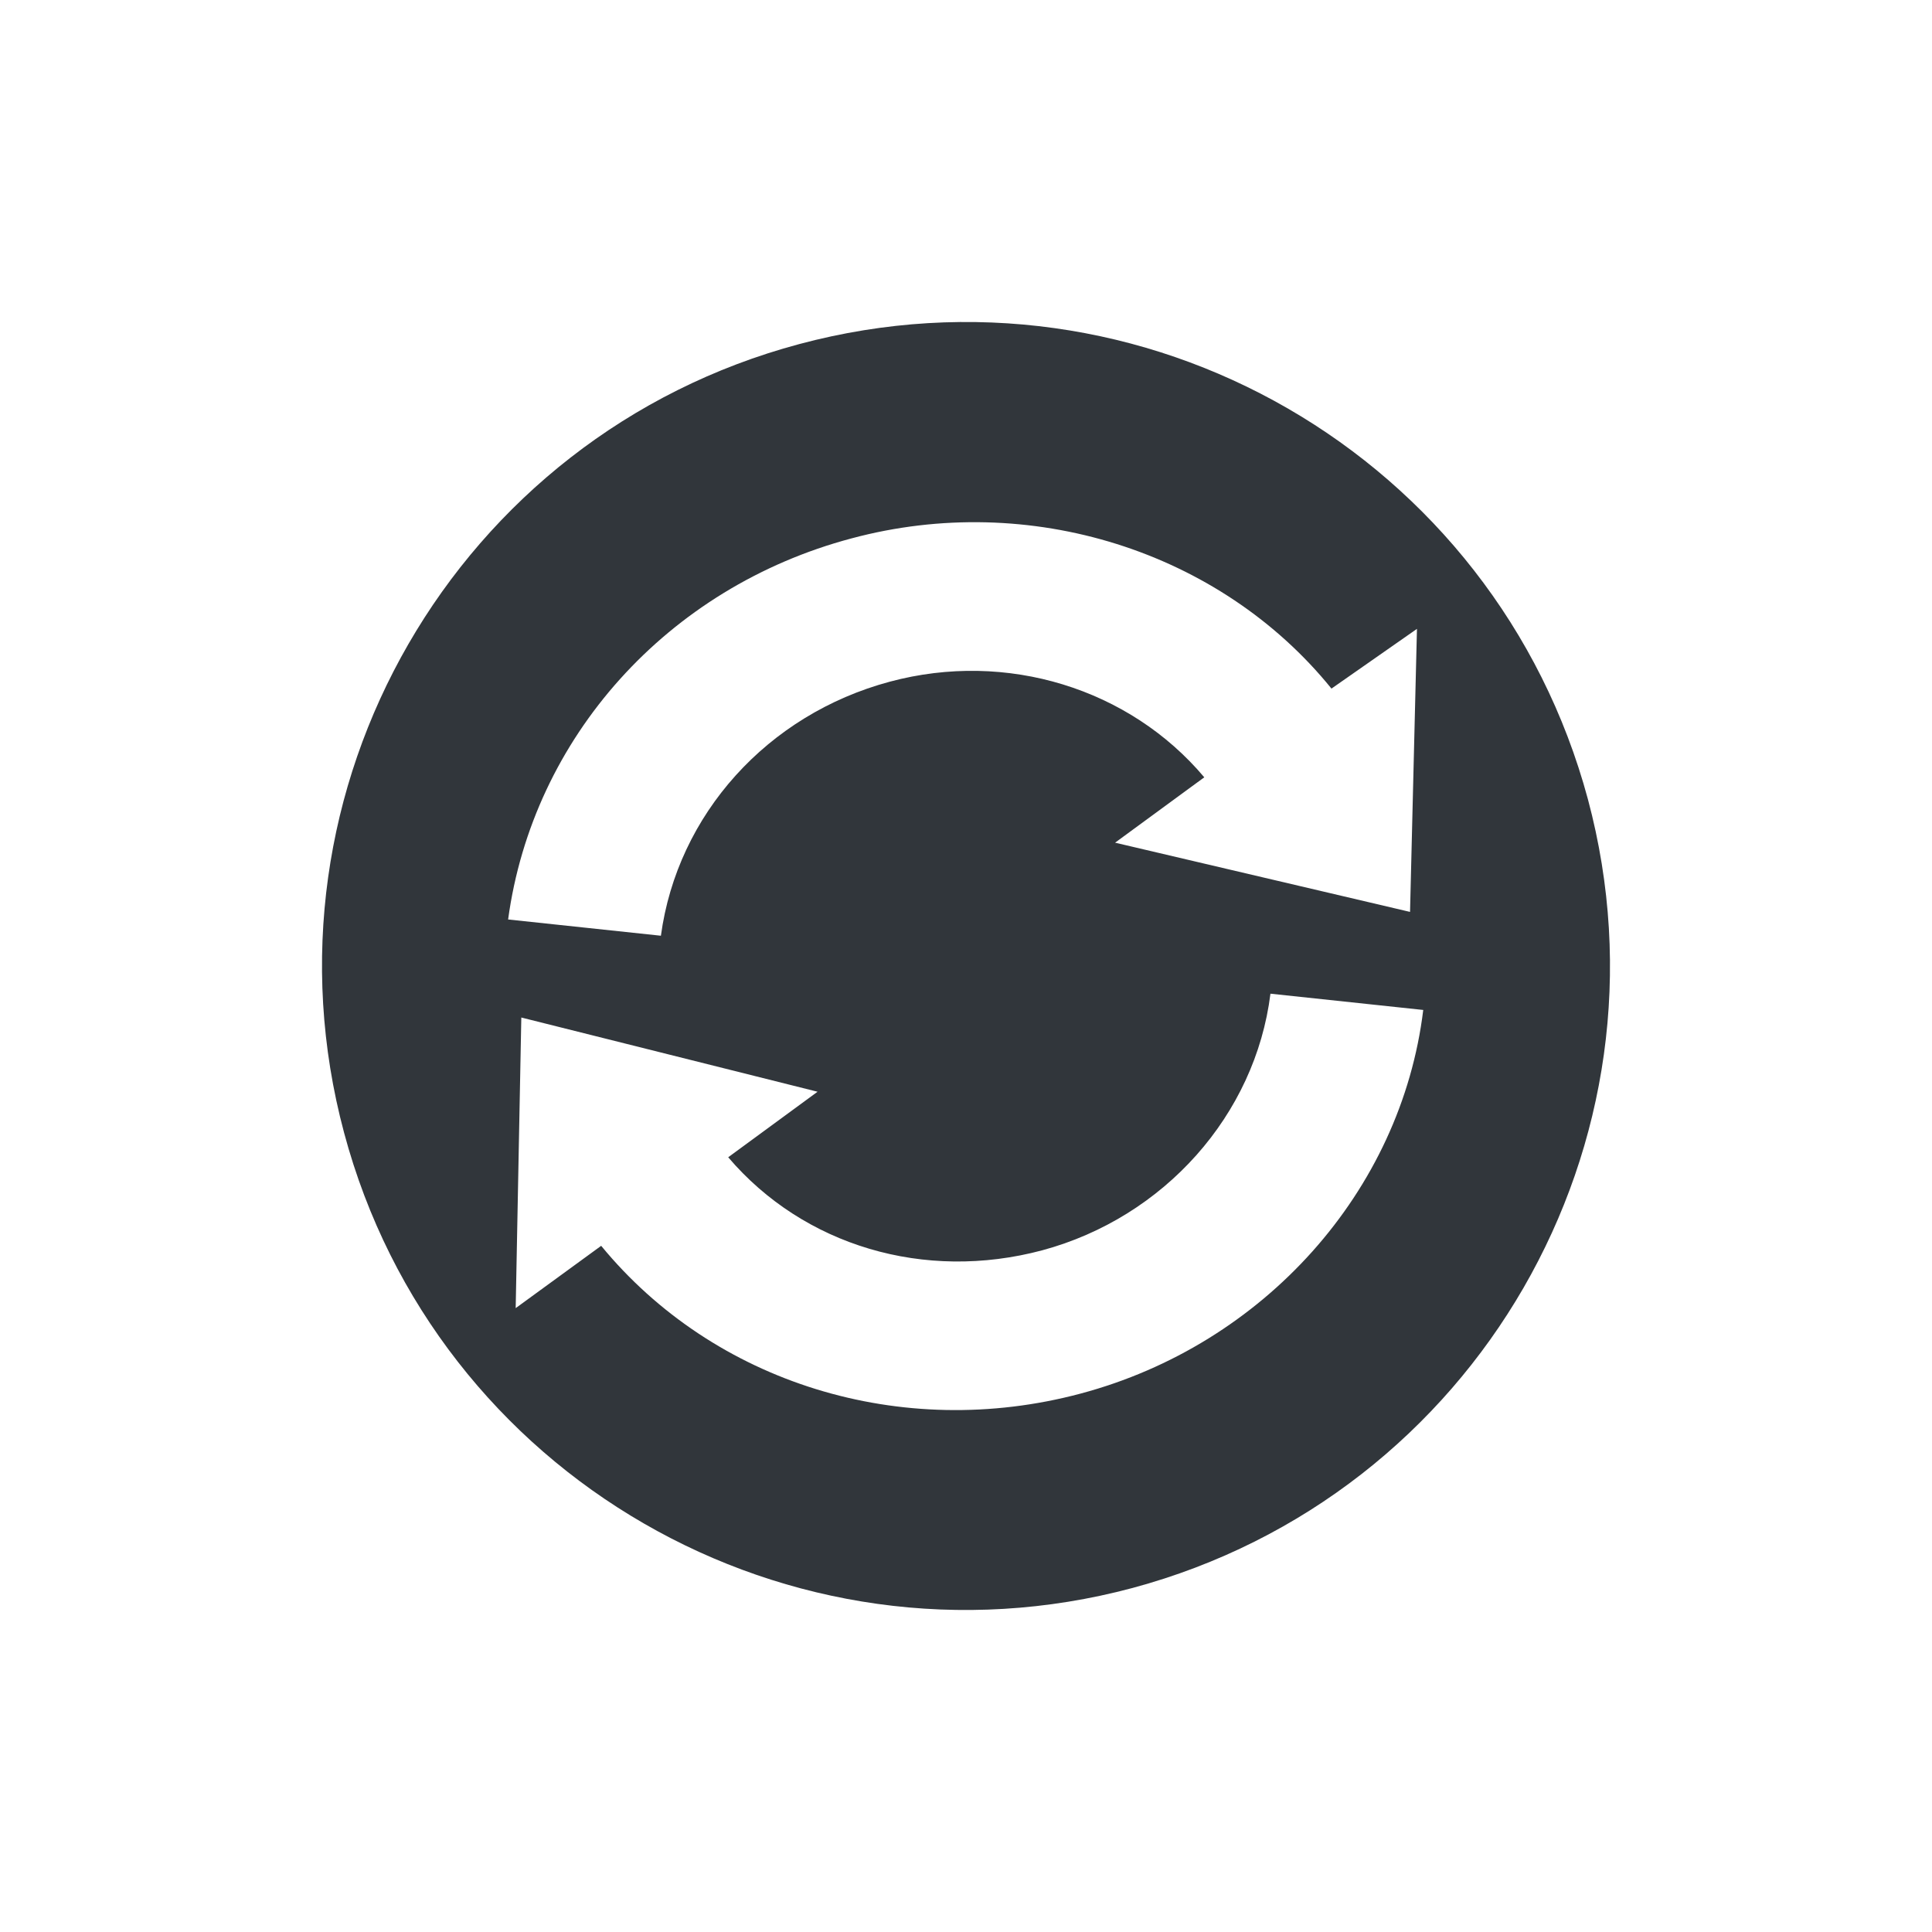 <svg xmlns="http://www.w3.org/2000/svg" width="12pt" height="12pt" version="1.1" viewBox="0 0 12 12">
 <g>
  <path style="fill:rgb(19.216%,21.176%,23.137%)" d="M 7.035 9.863 C 9.168 9.289 10.434 7.098 9.863 4.965 C 9.289 2.832 7.098 1.566 4.965 2.137 C 2.832 2.707 1.566 4.902 2.137 7.035 C 2.707 9.168 4.902 10.434 7.035 9.863 Z M 6.711 8.656 C 5.598 8.953 4.434 8.59 3.734 7.738 L 3.203 8.125 L 3.238 6.32 L 5.078 6.781 L 4.523 7.188 C 4.992 7.738 5.742 7.961 6.473 7.766 C 7.23 7.562 7.797 6.926 7.891 6.172 L 8.84 6.273 C 8.703 7.398 7.852 8.352 6.711 8.656 Z M 8.758 5.664 L 6.926 5.234 L 7.48 4.828 C 7.016 4.277 6.254 4.039 5.527 4.234 C 4.766 4.438 4.207 5.059 4.105 5.812 L 3.156 5.711 C 3.309 4.582 4.145 3.648 5.289 3.344 C 6.395 3.047 7.578 3.422 8.27 4.277 L 8.801 3.906 Z M 8.758 5.664"/>
 </g>
</svg>
